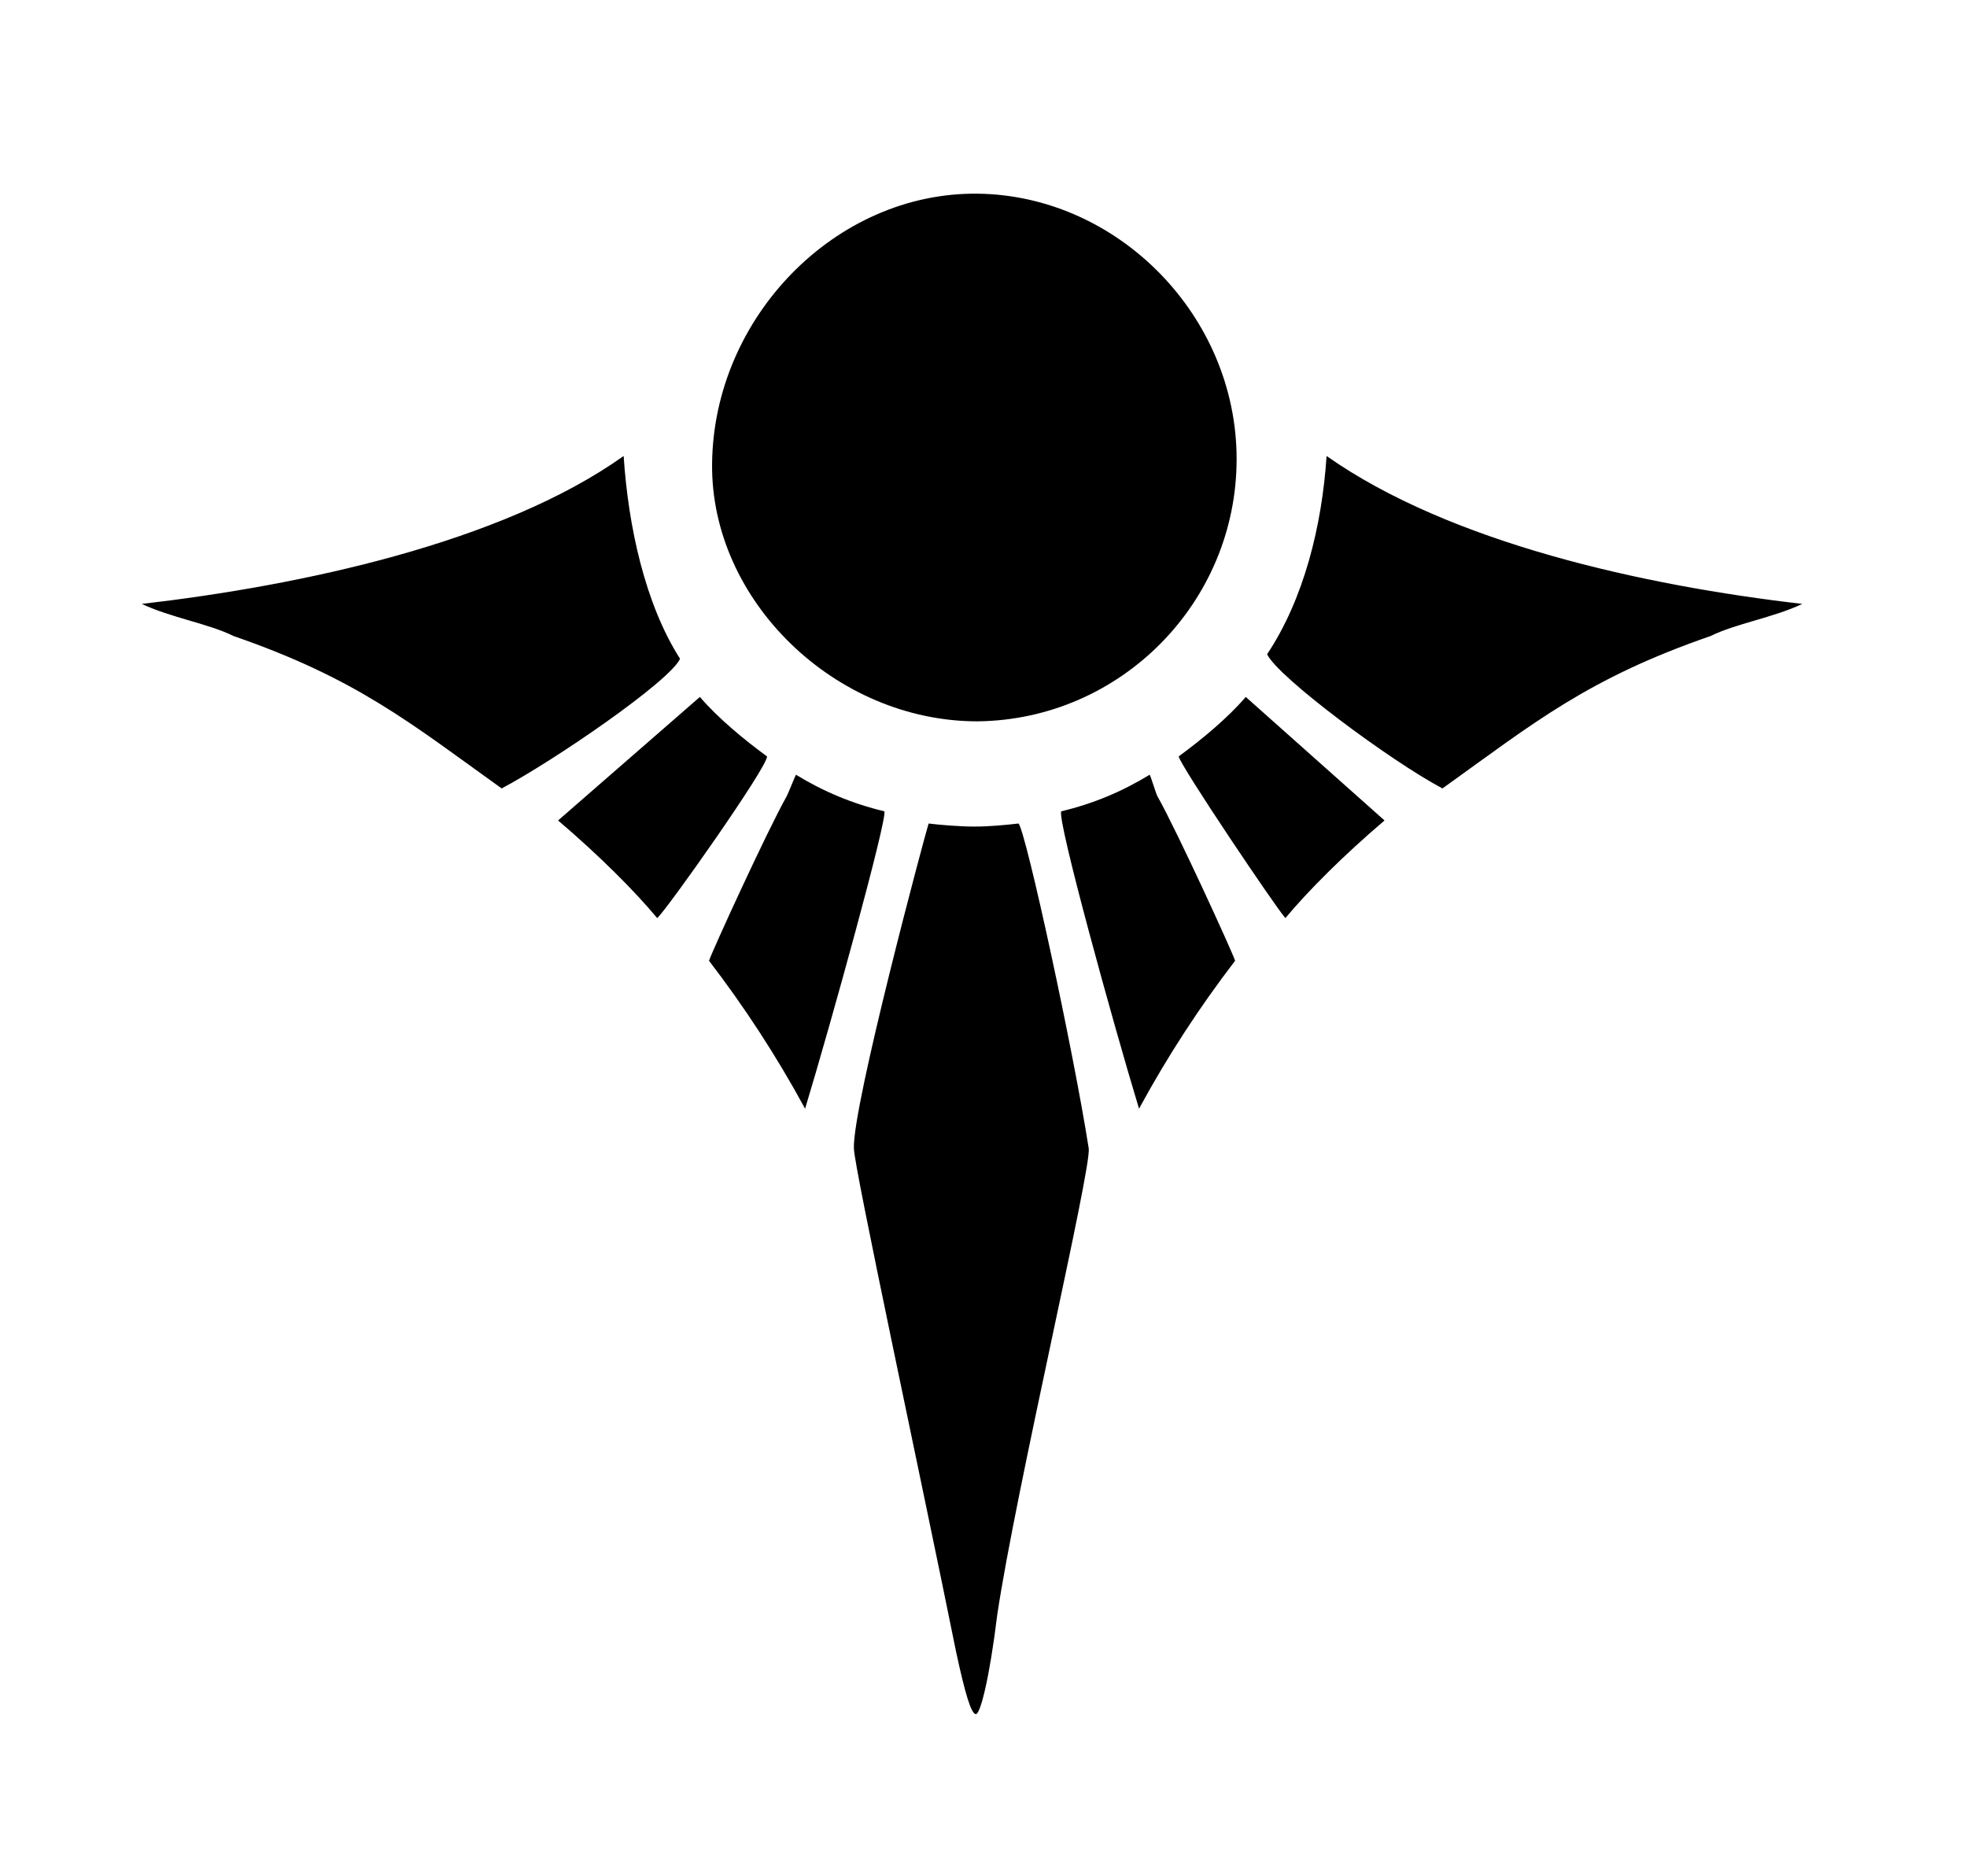 <svg xmlns="http://www.w3.org/2000/svg" x="0px" y="0px" width="129" height="123" viewBox="0 0 129 123"><g stroke="none" stroke-width="1" fill-rule="evenodd"><path d="M64.1 47.3c-9.3 0-17.5-7.9-17.4-16.9.1-9.6 8.1-17.8 17.4-17.7 9.2.1 17 8 17 17.4 0 9.4-7.6 17.1-17 17.2zM71.4 75.3c-1-6.4-4.1-20.7-4.6-21.3-.9.1-1.9.2-2.9.2-.9 0-2.2-.1-3-.2-.2.6-5 18.5-4.9 21.3 0 1.2 4.5 22.1 6.7 33 .6 2.8 1 4.1 1.3 4.1.3 0 .9-2.4 1.4-6.5 1.2-8.1 6.2-29.3 6-30.6zM74.7 72.7c1.9-3.5 4-6.7 6.3-9.7-.1-.4-3.8-8.5-5.1-10.8-.1-.2-.4-1.2-.5-1.4-1.8 1.1-3.7 1.9-5.8 2.4-.3.5 3.4 13.9 5.1 19.5zM84.3 60.2c1.5-1.8 3.8-4.1 6.5-6.4l-9.1-8.1c-1.2 1.4-2.9 2.8-4.4 3.9.1.6 6.5 10.1 7 10.6zM94.6 51.7c6-4.3 9.5-7.2 17.6-10 1.6-.8 4.1-1.2 6-2.1-10.4-1.2-23.1-4-31.2-9.7-.1-.1.1.1 0 0-.3 4.6-1.5 9.4-3.9 13 .7 1.5 8.1 7 11.5 8.8zM52.8 72.7c-1.9-3.5-4-6.7-6.3-9.7.1-.4 3.8-8.5 5.1-10.8.1-.2.5-1.2.6-1.4 1.8 1.1 3.7 1.9 5.8 2.4.2.5-3.5 13.9-5.2 19.5zM43.1 60.2c-1.5-1.8-3.8-4.1-6.5-6.4l9.3-8.1c1.2 1.4 2.9 2.8 4.4 3.9.1.6-6.6 10.1-7.2 10.6zM32.9 51.7c-6-4.3-9.5-7.2-17.6-10-1.6-.8-4.1-1.2-6-2.1 10.4-1.2 23.6-4 31.6-9.7.1-.1-.1.1 0 0 .3 4.6 1.4 9.7 3.7 13.3-.7 1.5-8.3 6.7-11.7 8.5z"/></g></svg>